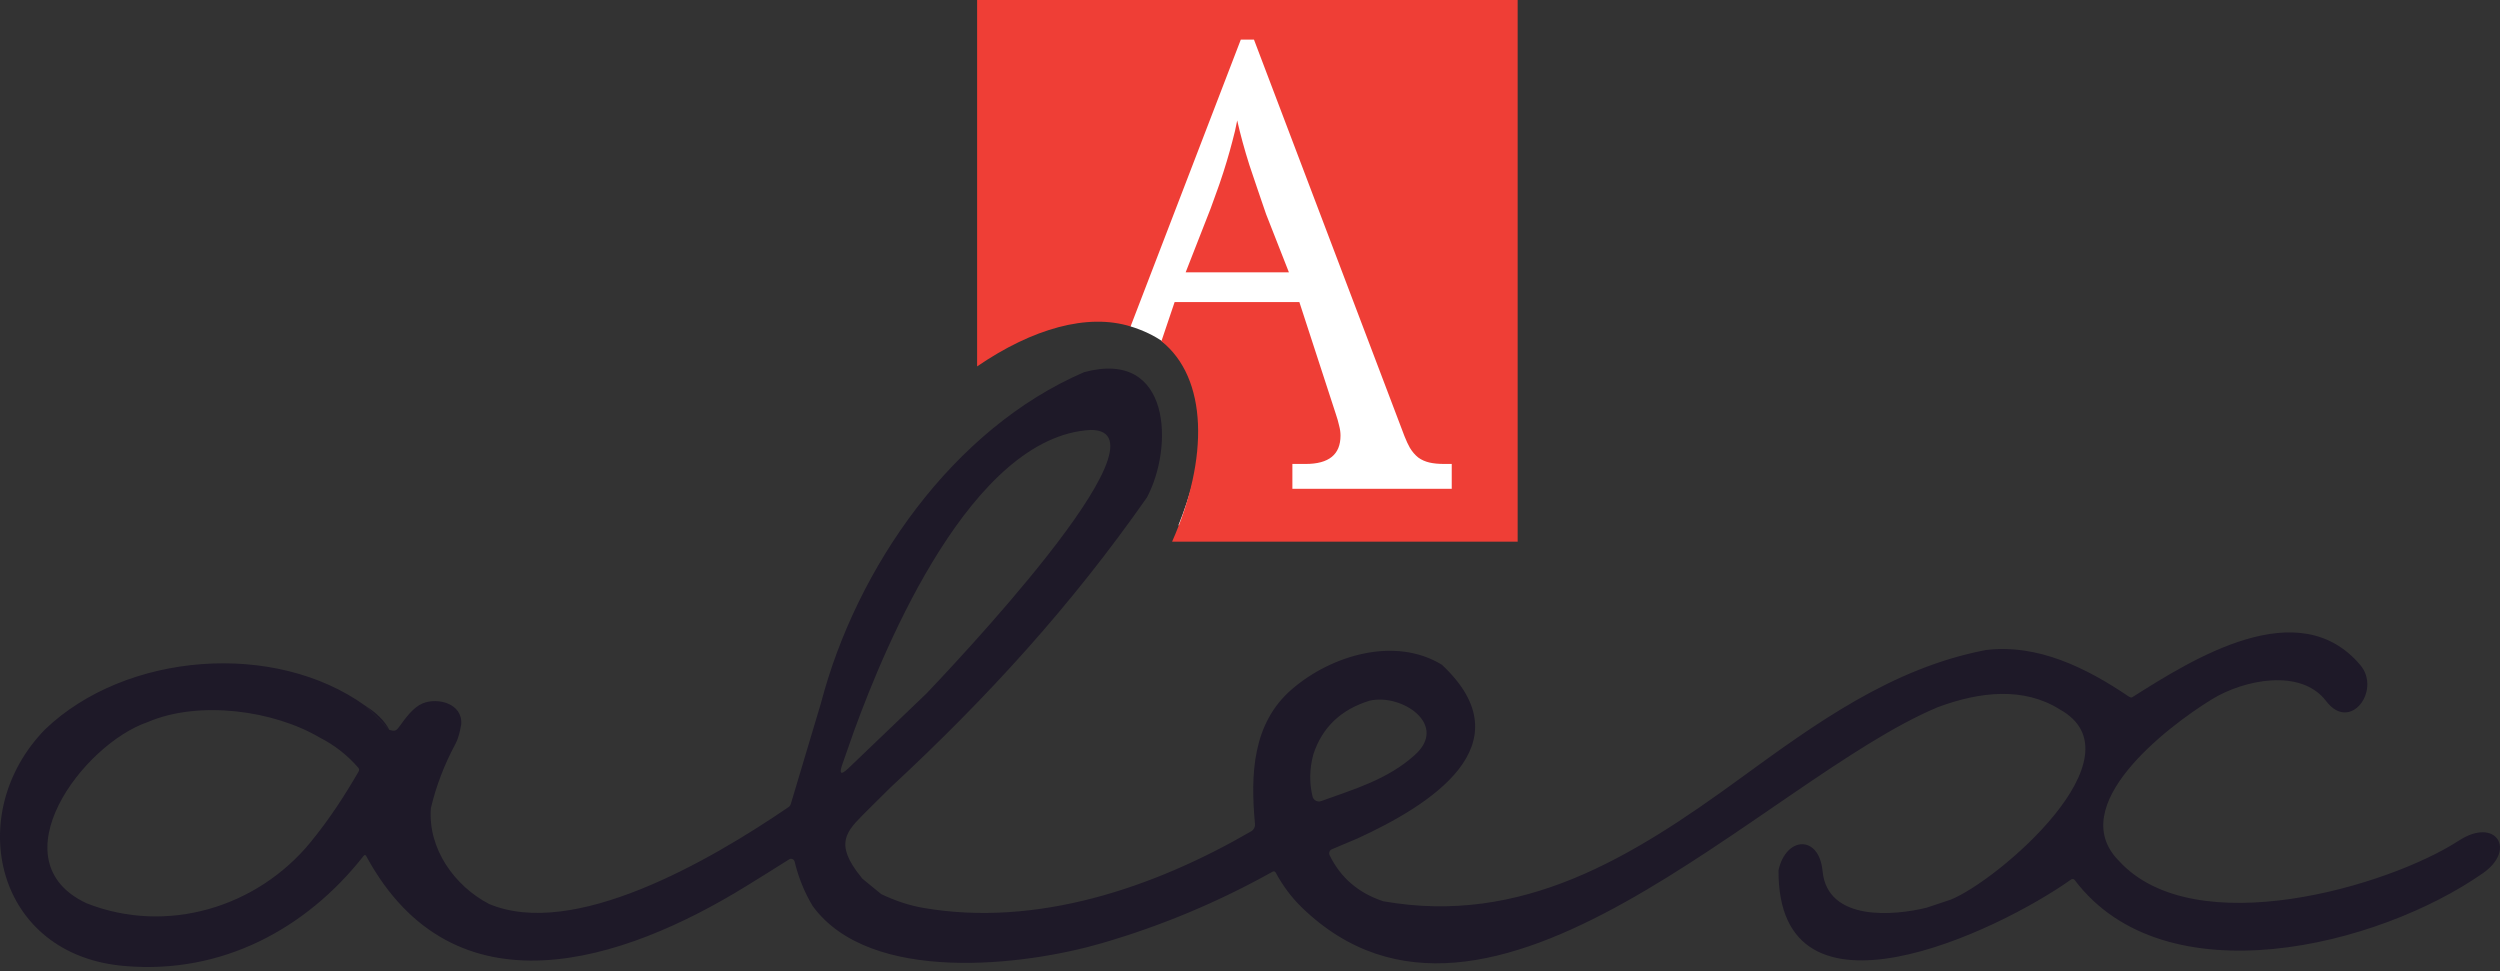 <svg width="157" height="61" viewBox="0 0 157 61" fill="none" xmlns="http://www.w3.org/2000/svg">
<rect x="0" y="0" width="157" height="61" fill="#333333" stroke="none"/>
<path d="M74 33L76.5 32L84.5 32.5C87.333 32.167 93 31.4 93 31C93 30.6 88.333 13.167 86 4.5L77 0.5L72 9.5C69.5 12 71 20.5 71 20.5C77.5 22.5 75.333 29.667 74 33Z" fill="white"/>
<path fill-rule="evenodd" clip-rule="evenodd" d="M72.023 31.248C73.713 28.095 73.571 21.888 68.081 23.373C59.841 26.918 53.782 35.647 51.557 44.152L49.664 50.484C49.638 50.574 49.586 50.644 49.507 50.695C44.5 54.111 36 59 30.708 56.766C28.541 55.637 26.865 53.291 27.059 50.754L27.059 50.752C27.388 49.367 27.896 48.034 28.584 46.753C28.803 46.343 28.873 45.975 28.956 45.539L28.965 45.495C29.066 44.163 27.468 43.786 26.54 44.174C25.956 44.418 25.487 45.065 25.084 45.622C24.875 45.909 24.798 45.932 24.457 45.84L23.534 44.912L22.962 44.337C17.25 40.208 7.887 40.968 2.838 45.798C-2.336 51.085 -0.313 60.042 7.902 60.671C13.916 61.172 19.209 58.364 22.831 53.754C22.858 53.72 22.883 53.701 22.908 53.697C22.942 53.691 22.973 53.715 23.002 53.768C28.516 63.922 39.108 60.433 46.874 55.642C47.785 55.082 48.679 54.524 49.558 53.968C49.588 53.948 49.623 53.936 49.66 53.933C49.696 53.93 49.732 53.935 49.766 53.95C49.8 53.964 49.83 53.986 49.854 54.014C49.877 54.042 49.894 54.075 49.903 54.111C50.142 55.108 50.52 56.038 51.038 56.901C54.656 61.855 64.379 60.636 69.194 59.233C72.934 58.145 76.505 56.65 79.907 54.749C79.923 54.739 79.939 54.732 79.955 54.728C79.978 54.72 80.001 54.719 80.022 54.723C80.036 54.726 80.049 54.732 80.062 54.741C80.084 54.756 80.103 54.779 80.12 54.811C80.572 55.642 81.112 56.363 81.74 56.974C93.456 68.349 110.87 48.938 121.683 44.416C124.374 43.407 127.114 43.151 129.33 44.537C134.678 47.467 125.423 55.335 122.5 56.5L121 57C119 57.5 114.759 57.907 114.456 54.696C114.24 52.428 112.171 52.504 111.691 54.645C111.624 65.103 125.472 58.505 130.069 55.229C130.136 55.182 130.239 55.196 130.288 55.263C135.971 62.787 149.352 59.428 155.918 54.844C158.066 53.349 156.728 51.286 154.416 52.791C150.035 55.638 137.823 59.273 133.069 54.063C129.646 50.614 136.029 45.682 138.911 43.913C140.925 42.679 144.503 41.949 146.083 44.031C147.6 46.027 149.557 43.34 148.228 41.766C144.361 37.187 137.733 41.364 133.896 43.792C133.834 43.813 133.759 43.792 133.669 43.73C131.027 41.941 127.965 40.423 124.711 40.822C118.796 41.955 114.005 45.446 109.248 48.911C102.513 53.818 95.592 58.146 86.865 56.598C85.31 56.083 84.189 55.12 83.501 53.709C83.432 53.569 83.498 53.392 83.644 53.333L85.242 52.659C89.725 50.605 95.931 46.792 90.555 41.749C87.603 39.94 83.605 41.157 81.144 43.272C78.628 45.429 78.53 48.682 78.813 51.754C78.83 51.932 78.737 52.112 78.583 52.201C72.401 55.788 65.07 58.238 57.988 57.016C57.11 56.864 56.227 56.575 55.339 56.148L54.155 55.179L53.786 54.701C52.383 52.751 53.316 52.063 54.604 50.76L55.914 49.462C62.079 43.742 67.267 38.035 72.023 31.248ZM22.52 48.453C22.57 48.367 22.562 48.285 22.497 48.209C21.815 47.422 21.011 46.794 20.086 46.323C17.187 44.612 12.513 43.963 9.284 45.343C5.168 46.746 -0.259 54.066 5.44 56.727C10.462 58.71 16.128 56.994 19.486 52.912C20.647 51.498 21.611 50.025 22.52 48.453ZM53.654 45.849L52.897 48.006C52.686 48.611 52.81 48.693 53.275 48.251L58.196 43.539C59.303 42.362 74 27 68.5 27C61.035 27.401 55.621 40.461 53.654 45.849ZM86.022 44C84.22 44.549 83.039 45.671 82.481 47.366C82.236 48.259 82.218 49.143 82.427 50.018C82.483 50.252 82.736 50.391 82.963 50.31C85.046 49.56 87.141 48.949 88.831 47.43C90.999 45.517 88.033 43.544 86.022 44Z" fill="#1E1928"/>
<path d="M22.962 44.337C23.658 44.773 24.156 45.275 24.457 45.84L23.534 44.912L22.962 44.337Z" fill="#1E1928"/>
<path d="M61.363 0H95.309V34.017H73.608C75.933 28.757 75.838 23.738 72.937 21.425L73.766 18.971H81.6L83.882 25.977C83.977 26.255 84.048 26.503 84.095 26.721C84.126 26.835 84.149 26.947 84.164 27.058C84.177 27.159 84.184 27.258 84.184 27.357C84.184 28.543 83.455 29.136 81.997 29.136H81.162V30.698H91.169V29.136H90.69C90.334 29.136 90.025 29.106 89.765 29.046C89.505 28.985 89.273 28.882 89.072 28.737C88.97 28.657 88.874 28.565 88.784 28.46C88.696 28.358 88.615 28.245 88.539 28.119C88.428 27.922 88.317 27.684 88.207 27.406L88.165 27.298L88.112 27.157L78.75 2.489H77.922L71 20.5C68.308 19.663 64.856 20.62 61.363 23.01V0Z" fill="#EF3E36"/>
<path d="M79.231 12.636L78.942 11.789L78.687 11.034L78.46 10.359C78.153 9.391 77.898 8.458 77.696 7.562C77.613 8.01 77.513 8.446 77.394 8.87C77.287 9.282 77.169 9.705 77.038 10.141C76.908 10.577 76.76 11.037 76.594 11.521L76.482 11.836C76.345 12.225 76.192 12.646 76.025 13.101L74.46 17.101H80.943L79.509 13.446L79.231 12.636Z" fill="#EF3E36"/>
</svg>
